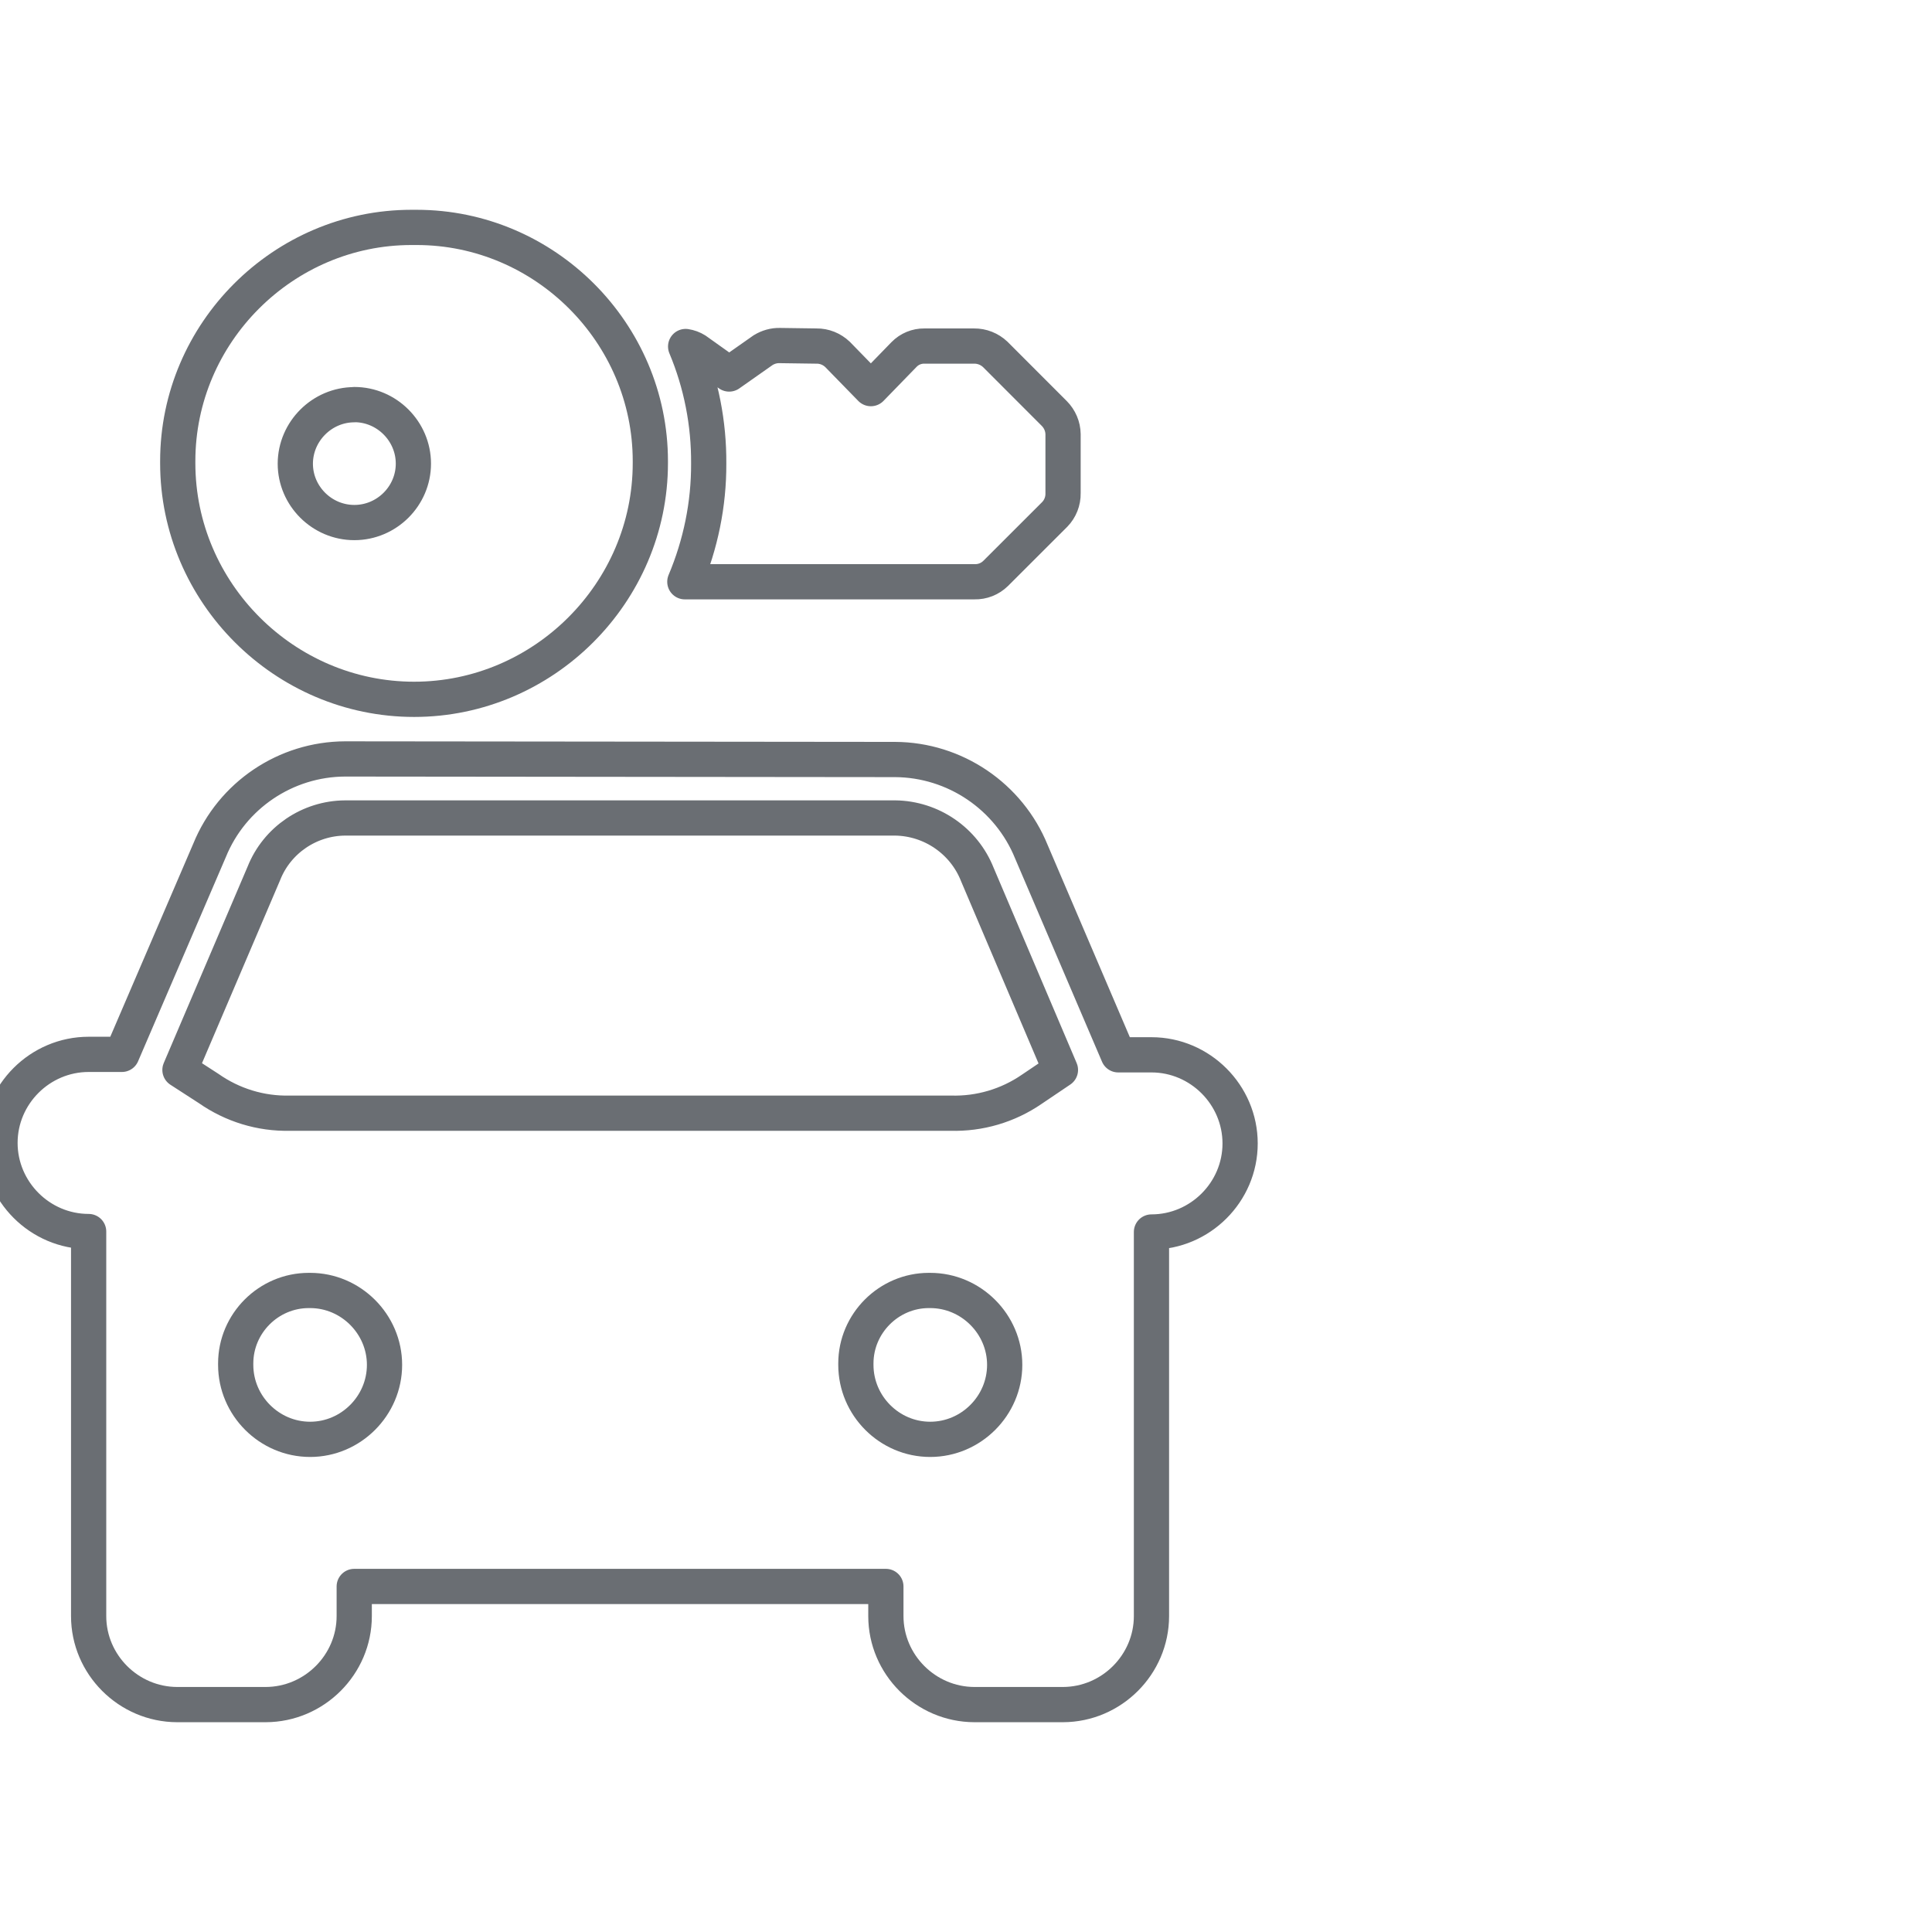 <?xml version="1.0" encoding="UTF-8" standalone="no"?><!DOCTYPE svg PUBLIC "-//W3C//DTD SVG 1.1//EN" "http://www.w3.org/Graphics/SVG/1.1/DTD/svg11.dtd"><svg width="100%" height="100%" viewBox="0 0 34 34" version="1.1" xmlns="http://www.w3.org/2000/svg" xmlns:xlink="http://www.w3.org/1999/xlink" xml:space="preserve" xmlns:serif="http://www.serif.com/" style="fill-rule:evenodd;clip-rule:evenodd;stroke-linejoin:round;stroke-miterlimit:2;"><path id="entrada-vehiculos" d="M7.275,4.002l-0.034,0c-2.257,0 -4.113,1.856 -4.113,4.113l0,0.035c0,2.281 1.878,4.157 4.16,4.157c2.279,0 4.157,-1.876 4.157,-4.157l0,-0.035c0,-2.257 -1.856,-4.113 -4.113,-4.113l-0.057,0Zm6.449,2.079c-0.105,-0.003 -0.205,0.027 -0.293,0.08l-0.599,0.421l-0.587,-0.418c-0.054,-0.034 -0.115,-0.056 -0.179,-0.066c0.274,0.653 0.411,1.355 0.406,2.061c0.003,0.714 -0.142,1.421 -0.42,2.079l5.099,0c0.139,0.003 0.271,-0.049 0.371,-0.147l1.04,-1.039c0.095,-0.098 0.149,-0.232 0.146,-0.372l0,-1.039c-0.002,-0.137 -0.058,-0.267 -0.154,-0.364l-1.039,-1.04c-0.1,-0.095 -0.235,-0.149 -0.374,-0.147l-0.873,0c-0.135,-0.002 -0.264,0.052 -0.357,0.147l-0.585,0.602l-0.587,-0.602c-0.1,-0.095 -0.232,-0.149 -0.371,-0.147l-0.644,-0.009Zm-7.488,1.039c0.57,0 1.039,0.47 1.039,1.039c0,0.57 -0.469,1.037 -1.039,1.037c-0.57,0 -1.039,-0.467 -1.039,-1.037c0.002,-0.569 0.472,-1.037 1.039,-1.037l0,-0.002Zm-0.161,6.236c-1.047,0.003 -1.993,0.641 -2.387,1.609l-1.543,3.59l-0.585,0c-0.856,0 -1.56,0.702 -1.56,1.558c0,0.856 0.704,1.56 1.56,1.56l0,6.767c0,0.854 0.702,1.556 1.558,1.558l1.558,0c0.856,-0.002 1.558,-0.704 1.558,-1.558l0,-0.521l9.356,0l0,0.521c0,0.854 0.702,1.556 1.558,1.558l1.558,0c0.856,-0.002 1.558,-0.704 1.558,-1.558l0,-6.759c0.856,0 1.56,-0.702 1.56,-1.558c0,-0.856 -0.704,-1.56 -1.56,-1.56l-0.585,0l-1.528,-3.573c-0.396,-0.976 -1.348,-1.619 -2.399,-1.624l-9.677,-0.01Zm0,1.039l9.679,0c0.638,0.008 1.211,0.402 1.445,0.993l1.463,3.441l-0.504,0.34c-0.42,0.289 -0.919,0.436 -1.428,0.421l-11.631,0c-0.511,0.012 -1.01,-0.142 -1.428,-0.435l-0.504,-0.326l1.477,-3.46c0.232,-0.585 0.802,-0.971 1.431,-0.974Zm-0.617,8.315c0.717,0 1.309,0.592 1.309,1.309c0,0.719 -0.592,1.311 -1.309,1.311c-0.719,0 -1.31,-0.592 -1.31,-1.311l0,-0.025c0,-0.704 0.579,-1.284 1.286,-1.284l0.024,0Zm10.912,0c0.719,0 1.311,0.592 1.311,1.309c0,0.719 -0.592,1.311 -1.311,1.311c-0.719,0 -1.308,-0.592 -1.308,-1.311l0,-0.025c0,-0.704 0.58,-1.284 1.284,-1.284l0.024,0Z" style="fill:none;fill-rule:nonzero;stroke:#6a6e73;stroke-width:0.62px;"/></svg>